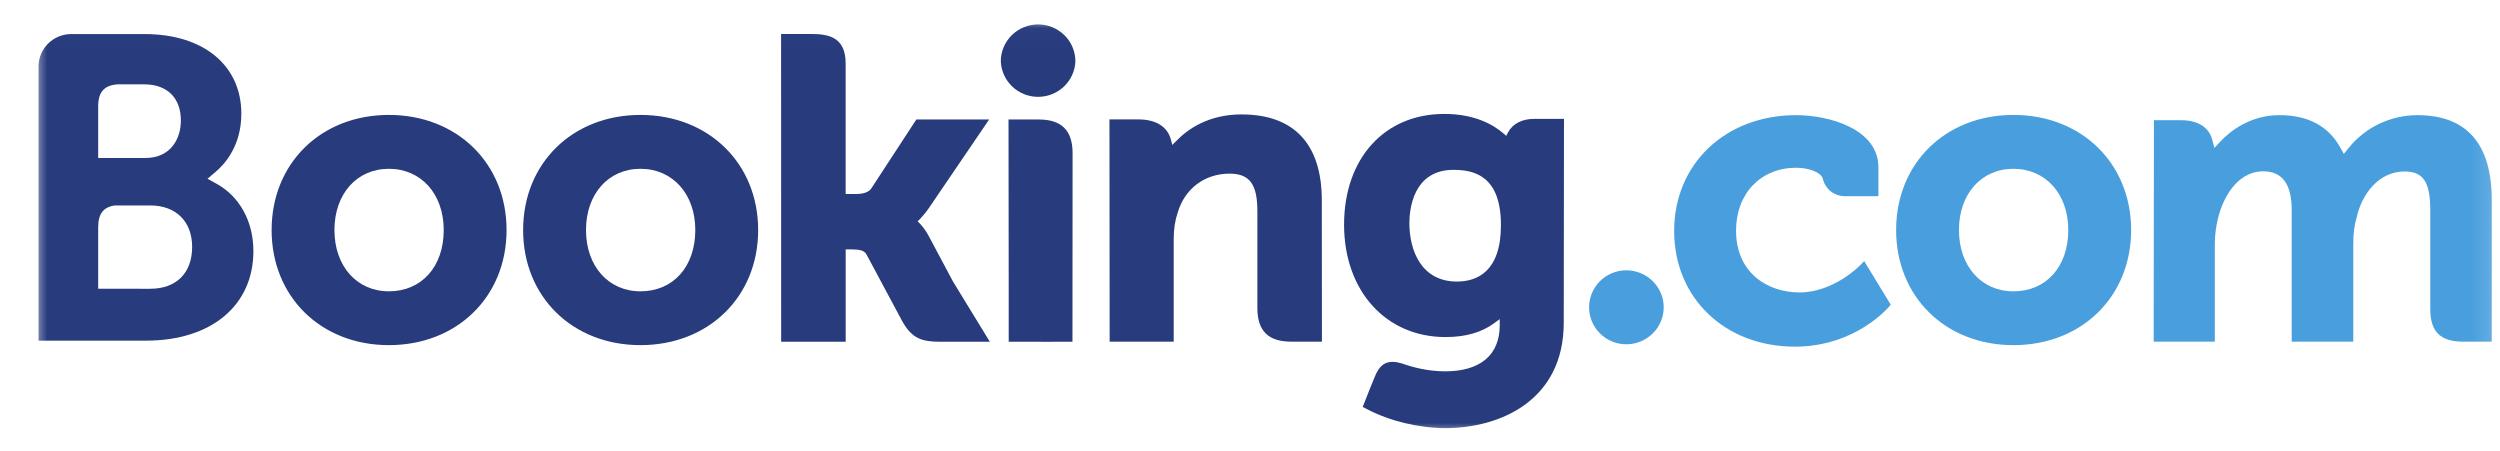 <svg width="133" height="24" viewBox="0 0 133 24" fill="none" xmlns="http://www.w3.org/2000/svg">
<g clip-path="url(#clip0_6_231)">
<mask id="mask0_6_231" style="mask-type:luminance" maskUnits="userSpaceOnUse" x="1" y="1" width="132" height="23">
<path d="M132.867 1.022H1.747V23.022H132.867V1.022Z" fill="white"/>
</mask>
<g mask="url(#mask0_6_231)">
<path d="M53.243 3.262C53.243 2.741 53.452 2.242 53.824 1.874C54.196 1.506 54.701 1.299 55.227 1.299C55.753 1.299 56.258 1.506 56.63 1.874C57.002 2.242 57.211 2.741 57.211 3.262C57.191 3.769 56.974 4.25 56.604 4.603C56.234 4.955 55.74 5.152 55.227 5.152C54.713 5.152 54.219 4.955 53.85 4.603C53.48 4.25 53.262 3.769 53.243 3.262Z" fill="#273B7D"/>
<path d="M84.54 16.35C84.54 15.261 85.427 14.38 86.519 14.38C87.047 14.38 87.553 14.588 87.926 14.957C88.299 15.326 88.509 15.826 88.509 16.348C88.509 16.87 88.299 17.371 87.926 17.74C87.553 18.109 87.047 18.316 86.519 18.316C85.428 18.316 84.54 17.435 84.54 16.348" fill="#499FDD"/>
<path d="M20.687 15.498C18.98 15.498 17.792 14.156 17.792 12.238C17.792 10.32 18.98 8.98 20.689 8.98C22.405 8.98 23.606 10.32 23.606 12.238C23.606 14.186 22.432 15.498 20.687 15.498ZM20.687 6.114C17.073 6.114 14.45 8.69 14.45 12.238C14.45 15.787 17.075 18.361 20.687 18.361C24.316 18.361 26.949 15.787 26.949 12.239C26.949 8.69 24.316 6.114 20.689 6.114H20.687ZM49.401 12.545C49.275 12.304 49.116 12.082 48.928 11.885L48.818 11.772L48.934 11.662C49.099 11.489 49.269 11.284 49.432 11.046L52.623 6.356H48.75L46.353 10.025C46.218 10.222 45.944 10.32 45.534 10.32H44.989V3.383C44.989 1.996 44.114 1.808 43.171 1.808H41.554L41.558 18.181H44.99V13.269H45.312C45.703 13.269 45.968 13.314 46.091 13.525L47.983 17.059C48.512 18.018 49.039 18.181 50.031 18.181H52.659L50.7 14.978L49.402 12.545H49.401ZM66.057 6.086C64.311 6.086 63.198 6.854 62.574 7.504L62.366 7.711L62.292 7.428C62.109 6.733 61.49 6.352 60.561 6.352H59.023L59.033 18.177H62.441V12.727C62.441 12.194 62.51 11.732 62.654 11.31C63.032 10.032 64.09 9.238 65.412 9.238C66.476 9.238 66.892 9.794 66.892 11.229V16.38C66.892 17.604 67.465 18.177 68.704 18.177H70.326L70.32 10.655C70.32 7.668 68.846 6.088 66.057 6.088V6.086ZM55.267 6.356H53.653L53.663 15.5V18.181H55.386L55.447 18.184L56.251 18.181H57.049V18.177H57.055L57.062 8.153C57.062 6.943 56.477 6.357 55.269 6.357L55.267 6.356ZM34.071 15.498C32.364 15.498 31.175 14.156 31.175 12.238C31.175 10.32 32.364 8.98 34.073 8.98C35.786 8.98 36.99 10.32 36.99 12.238C36.99 14.186 35.816 15.498 34.073 15.498H34.071ZM34.071 6.114C30.455 6.114 27.83 8.69 27.83 12.238C27.83 15.787 30.455 18.361 34.073 18.361C37.696 18.361 40.334 15.787 40.334 12.239C40.334 8.69 37.696 6.114 34.073 6.114" fill="#273B7D"/>
<path d="M107.114 15.498C105.406 15.498 104.216 14.156 104.216 12.238C104.216 10.32 105.406 8.98 107.114 8.98C108.829 8.98 110.033 10.32 110.033 12.238C110.033 14.187 108.859 15.498 107.114 15.498ZM107.114 6.114C103.497 6.114 100.874 8.69 100.874 12.238C100.874 15.787 103.497 18.362 107.114 18.362C110.739 18.362 113.376 15.787 113.376 12.239C113.376 8.69 110.737 6.114 107.114 6.114Z" fill="#499FDD"/>
<path d="M77.505 14.978C75.642 14.978 74.979 13.371 74.979 11.863C74.979 11.199 75.149 9.036 77.327 9.036C78.409 9.036 79.85 9.342 79.85 11.974C79.85 14.457 78.575 14.978 77.505 14.978ZM81.619 6.324C80.973 6.324 80.475 6.58 80.225 7.046L80.131 7.226L79.974 7.09C79.424 6.619 78.438 6.061 76.837 6.061C73.65 6.061 71.505 8.429 71.505 11.951C71.505 15.471 73.725 17.931 76.9 17.931C77.985 17.931 78.843 17.68 79.522 17.171L79.785 16.976V17.304C79.785 18.883 78.753 19.755 76.881 19.755C75.971 19.755 75.143 19.537 74.588 19.337C73.867 19.121 73.441 19.3 73.15 20.018L72.879 20.679L72.496 21.647L72.733 21.771C73.932 22.4 75.491 22.776 76.9 22.776C79.801 22.776 83.191 21.306 83.191 17.171L83.204 6.324H81.619Z" fill="#273B7D"/>
<path d="M7.998 15.363L5.224 15.36V12.081C5.224 11.378 5.499 11.015 6.106 10.93H7.998C9.348 10.93 10.221 11.772 10.222 13.134C10.221 14.534 9.37 15.362 7.998 15.362V15.363ZM5.224 6.513V5.649C5.224 4.894 5.548 4.534 6.256 4.488H7.676C8.893 4.488 9.623 5.208 9.623 6.415C9.623 7.333 9.123 8.406 7.721 8.406H5.224V6.513ZM11.54 9.787L11.039 9.509L11.477 9.138C11.986 8.705 12.839 7.731 12.839 6.05C12.839 3.475 10.822 1.813 7.699 1.813H3.728C3.282 1.829 2.858 2.015 2.546 2.331C2.234 2.648 2.057 3.071 2.051 3.513V18.122H7.769C11.24 18.122 13.481 16.253 13.481 13.357C13.481 11.798 12.757 10.465 11.54 9.787Z" fill="#273B7D"/>
<path d="M128.596 6.126C127.893 6.129 127.199 6.288 126.566 6.591C125.933 6.895 125.377 7.335 124.939 7.88L124.693 8.188L124.499 7.843C123.867 6.704 122.781 6.126 121.271 6.126C119.687 6.126 118.624 7.001 118.131 7.52L117.808 7.866L117.683 7.411C117.504 6.755 116.914 6.395 116.022 6.395H114.589L114.575 18.175H117.829V12.976C117.829 12.519 117.887 12.07 118.001 11.598C118.312 10.341 119.166 8.989 120.601 9.125C121.485 9.209 121.919 9.886 121.919 11.192V18.175H125.195V12.976C125.195 12.406 125.249 11.979 125.379 11.553C125.642 10.353 126.534 9.123 127.918 9.123C128.921 9.123 129.291 9.683 129.291 11.192V16.454C129.291 17.643 129.827 18.175 131.03 18.175H132.561L132.564 10.655C132.564 7.65 131.227 6.126 128.596 6.126ZM98.987 14.085C98.978 14.098 97.578 15.557 95.734 15.557C94.055 15.557 92.358 14.538 92.358 12.262C92.358 10.297 93.673 8.924 95.557 8.924C96.168 8.924 96.864 9.14 96.973 9.504L96.989 9.566C97.058 9.817 97.21 10.039 97.419 10.196C97.629 10.353 97.886 10.438 98.149 10.437L99.931 10.439V8.898C99.931 6.864 97.316 6.126 95.557 6.126C91.794 6.126 89.065 8.717 89.065 12.287C89.065 15.854 91.764 18.442 95.488 18.442C98.718 18.442 100.475 16.342 100.492 16.321L100.586 16.206L99.174 13.89L98.987 14.085Z" fill="#499FDD"/>
</g>
</g>
<defs>
<clipPath id="clip0_6_231">
<rect width="132" height="23" fill="white" transform="translate(0.932 0.594)"/>
</clipPath>
</defs>
</svg>
